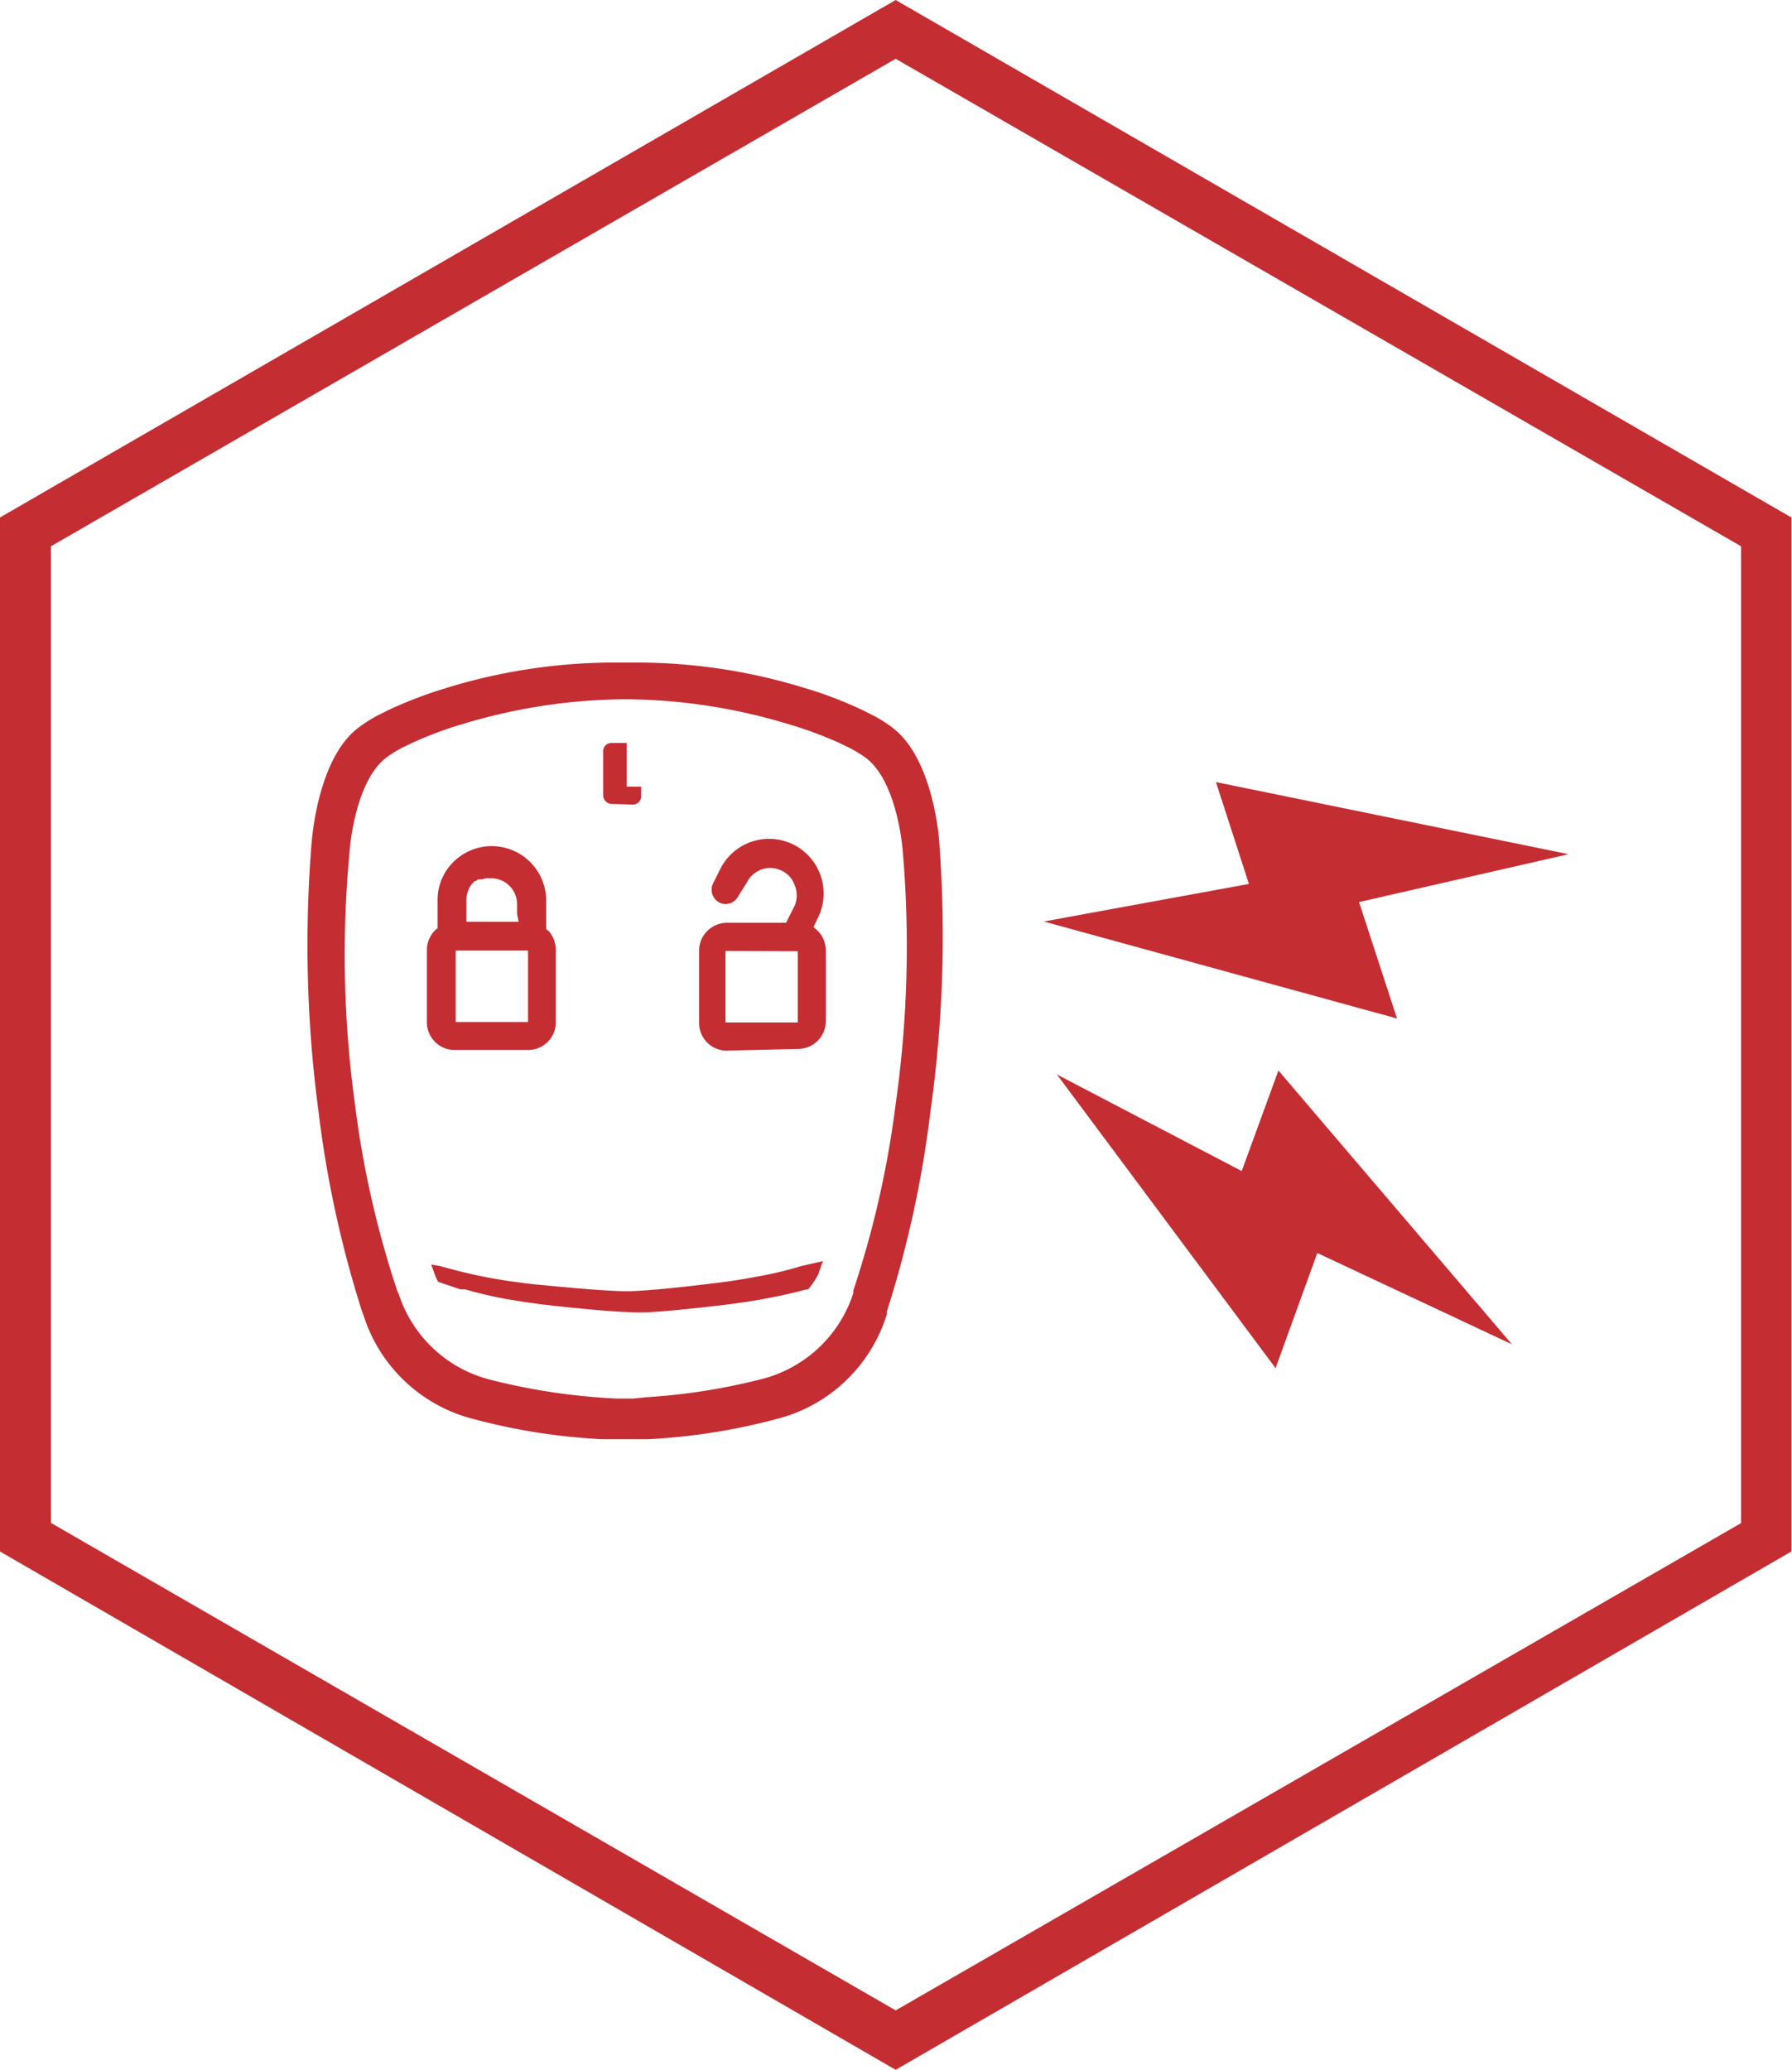 <svg xmlns="http://www.w3.org/2000/svg" viewBox="0 0 82.03 94.72"><defs><style>.cls-1,.cls-2{fill:#c42d32;}.cls-2{fill-rule:evenodd;}</style></defs><g id="Camada_2" data-name="Camada 2"><g id="Camada_1-2" data-name="Camada 1"><g id="Grupo_1370" data-name="Grupo 1370"><path id="Caminho_1515" data-name="Caminho 1515" class="cls-1" d="M41,0,0,23.68V71L41,94.72,82,71V23.68ZM79.7,69.7,41,92,2.33,69.69V25L41,2.69,79.7,25Z"/><path class="cls-1" d="M28,36.79a.4.4,0,0,1-.39-.38l0-2A.38.38,0,0,1,28,34h.69l0,2,.46,0h.2v.43a.38.38,0,0,1-.38.39Z"/><path class="cls-1" d="M20.06,58.66a2.13,2.13,0,0,1-.19-.43l-.13-.36.36.06.61.16c.37.1,1,.26,1.83.41l.59.1c.56.08,1.14.16,1.73.21,2.61.26,3.57.28,3.8.28h.05c.1,0,1,0,3.84-.35.62-.07,1.22-.16,1.78-.26l.6-.11a16.7,16.7,0,0,0,1.74-.43l1-.23-.22.62A4,4,0,0,1,37,59L37,59l-.06,0c-.41.11-.82.21-1.25.3l-.61.12c-.58.11-1.18.2-1.81.28-2.9.35-3.78.36-3.87.36h-.06c-.23,0-1.21,0-3.83-.29-.61-.06-1.2-.14-1.76-.23l-.61-.1a19,19,0,0,1-1.86-.44L21.06,59"/><path class="cls-1" d="M43,38.61c0-.16-.26-3.84-2.11-5.28a6.12,6.12,0,0,0-.86-.56l-.58-.29a19.85,19.85,0,0,0-2.05-.82l-.58-.18a26.16,26.16,0,0,0-7.43-1.16H27.87a26.27,26.27,0,0,0-7.43,1.16l-.57.18a20.08,20.08,0,0,0-2.06.82l-.58.29a6.77,6.77,0,0,0-.86.56c-1.85,1.44-2.09,5.12-2.11,5.28a57.92,57.92,0,0,0,.32,12.26,49.77,49.77,0,0,0,2,9.17l.05.12a7.12,7.12,0,0,0,4.76,4.7,28.22,28.22,0,0,0,6.14,1h.56l.6,0h1a28.22,28.22,0,0,0,6.14-1,7.1,7.1,0,0,0,4.76-4.7l0-.12a49.46,49.46,0,0,0,2-9.17A57.45,57.45,0,0,0,43,38.61ZM41,50.52a44.44,44.44,0,0,1-1.94,8.54l0,.12a5.94,5.94,0,0,1-4.08,3.9,28.23,28.23,0,0,1-5.39.86L29,64h-.79a28.77,28.77,0,0,1-5.88-.89,5.94,5.94,0,0,1-4.08-3.9l-.06-.12a44.44,44.44,0,0,1-1.94-8.54A50.11,50.11,0,0,1,16,39c0-.06.22-3.25,1.71-4.35a5.64,5.64,0,0,1,.71-.44l.55-.26a17.74,17.74,0,0,1,1.92-.73l.57-.17A26.13,26.13,0,0,1,28.54,32h.2a26.06,26.06,0,0,1,7.12,1.07l.57.17a18.81,18.81,0,0,1,1.93.73l.54.26a6.72,6.72,0,0,1,.72.44c1.48,1.1,1.71,4.29,1.71,4.35A51.22,51.22,0,0,1,41,50.52Z"/><path class="cls-1" d="M33.21,48.08A1.27,1.27,0,0,1,32,46.82l0-3.31a1.28,1.28,0,0,1,1.25-1.28l2.73,0,.4-.79a1.22,1.22,0,0,0,0-.92,1.14,1.14,0,0,0-.61-.68,1.16,1.16,0,0,0-.51-.12,1.2,1.2,0,0,0-1.08.68L33.8,41a.65.65,0,0,1-.58.37.63.63,0,0,1-.27-.06.66.66,0,0,1-.32-.86l.34-.68A2.48,2.48,0,1,1,37.44,42l-.2.42.13.12a1.26,1.26,0,0,1,.43.94l0,3.31A1.27,1.27,0,0,1,36.58,48Zm0-4.56,0,3.27,3.31,0,0-3.26Z"/><path class="cls-1" d="M25.1,42.59,25,42.52V41.2a2.49,2.49,0,0,0-4.24-1.76,2.44,2.44,0,0,0-.73,1.76v1.28l-.08.06a1.29,1.29,0,0,0-.41.93v3.32a1.27,1.27,0,0,0,1.26,1.26h3.37a1.26,1.26,0,0,0,.9-.37,1.24,1.24,0,0,0,.37-.89V43.48A1.29,1.29,0,0,0,25.1,42.59Zm-1.36-.41H21.35v-1a1.19,1.19,0,0,1,.27-.75l0,0,.11-.11.05,0,.11-.08.1,0,.08,0,.17-.05,0,0,.24,0a1.19,1.19,0,0,1,1.19,1.2v.44h0Zm.43,4.59H20.86V43.5h3.31Z"/><polygon class="cls-2" points="56.84 53.59 48.38 49.17 58.39 62.61 60.3 57.34 69.21 61.52 58.52 48.99 56.84 53.59 56.84 53.59"/><polygon class="cls-2" points="57.17 40.45 47.78 42.17 63.95 46.61 62.21 41.28 71.8 39.09 55.66 35.79 57.17 40.45 57.17 40.45"/></g></g></g></svg>